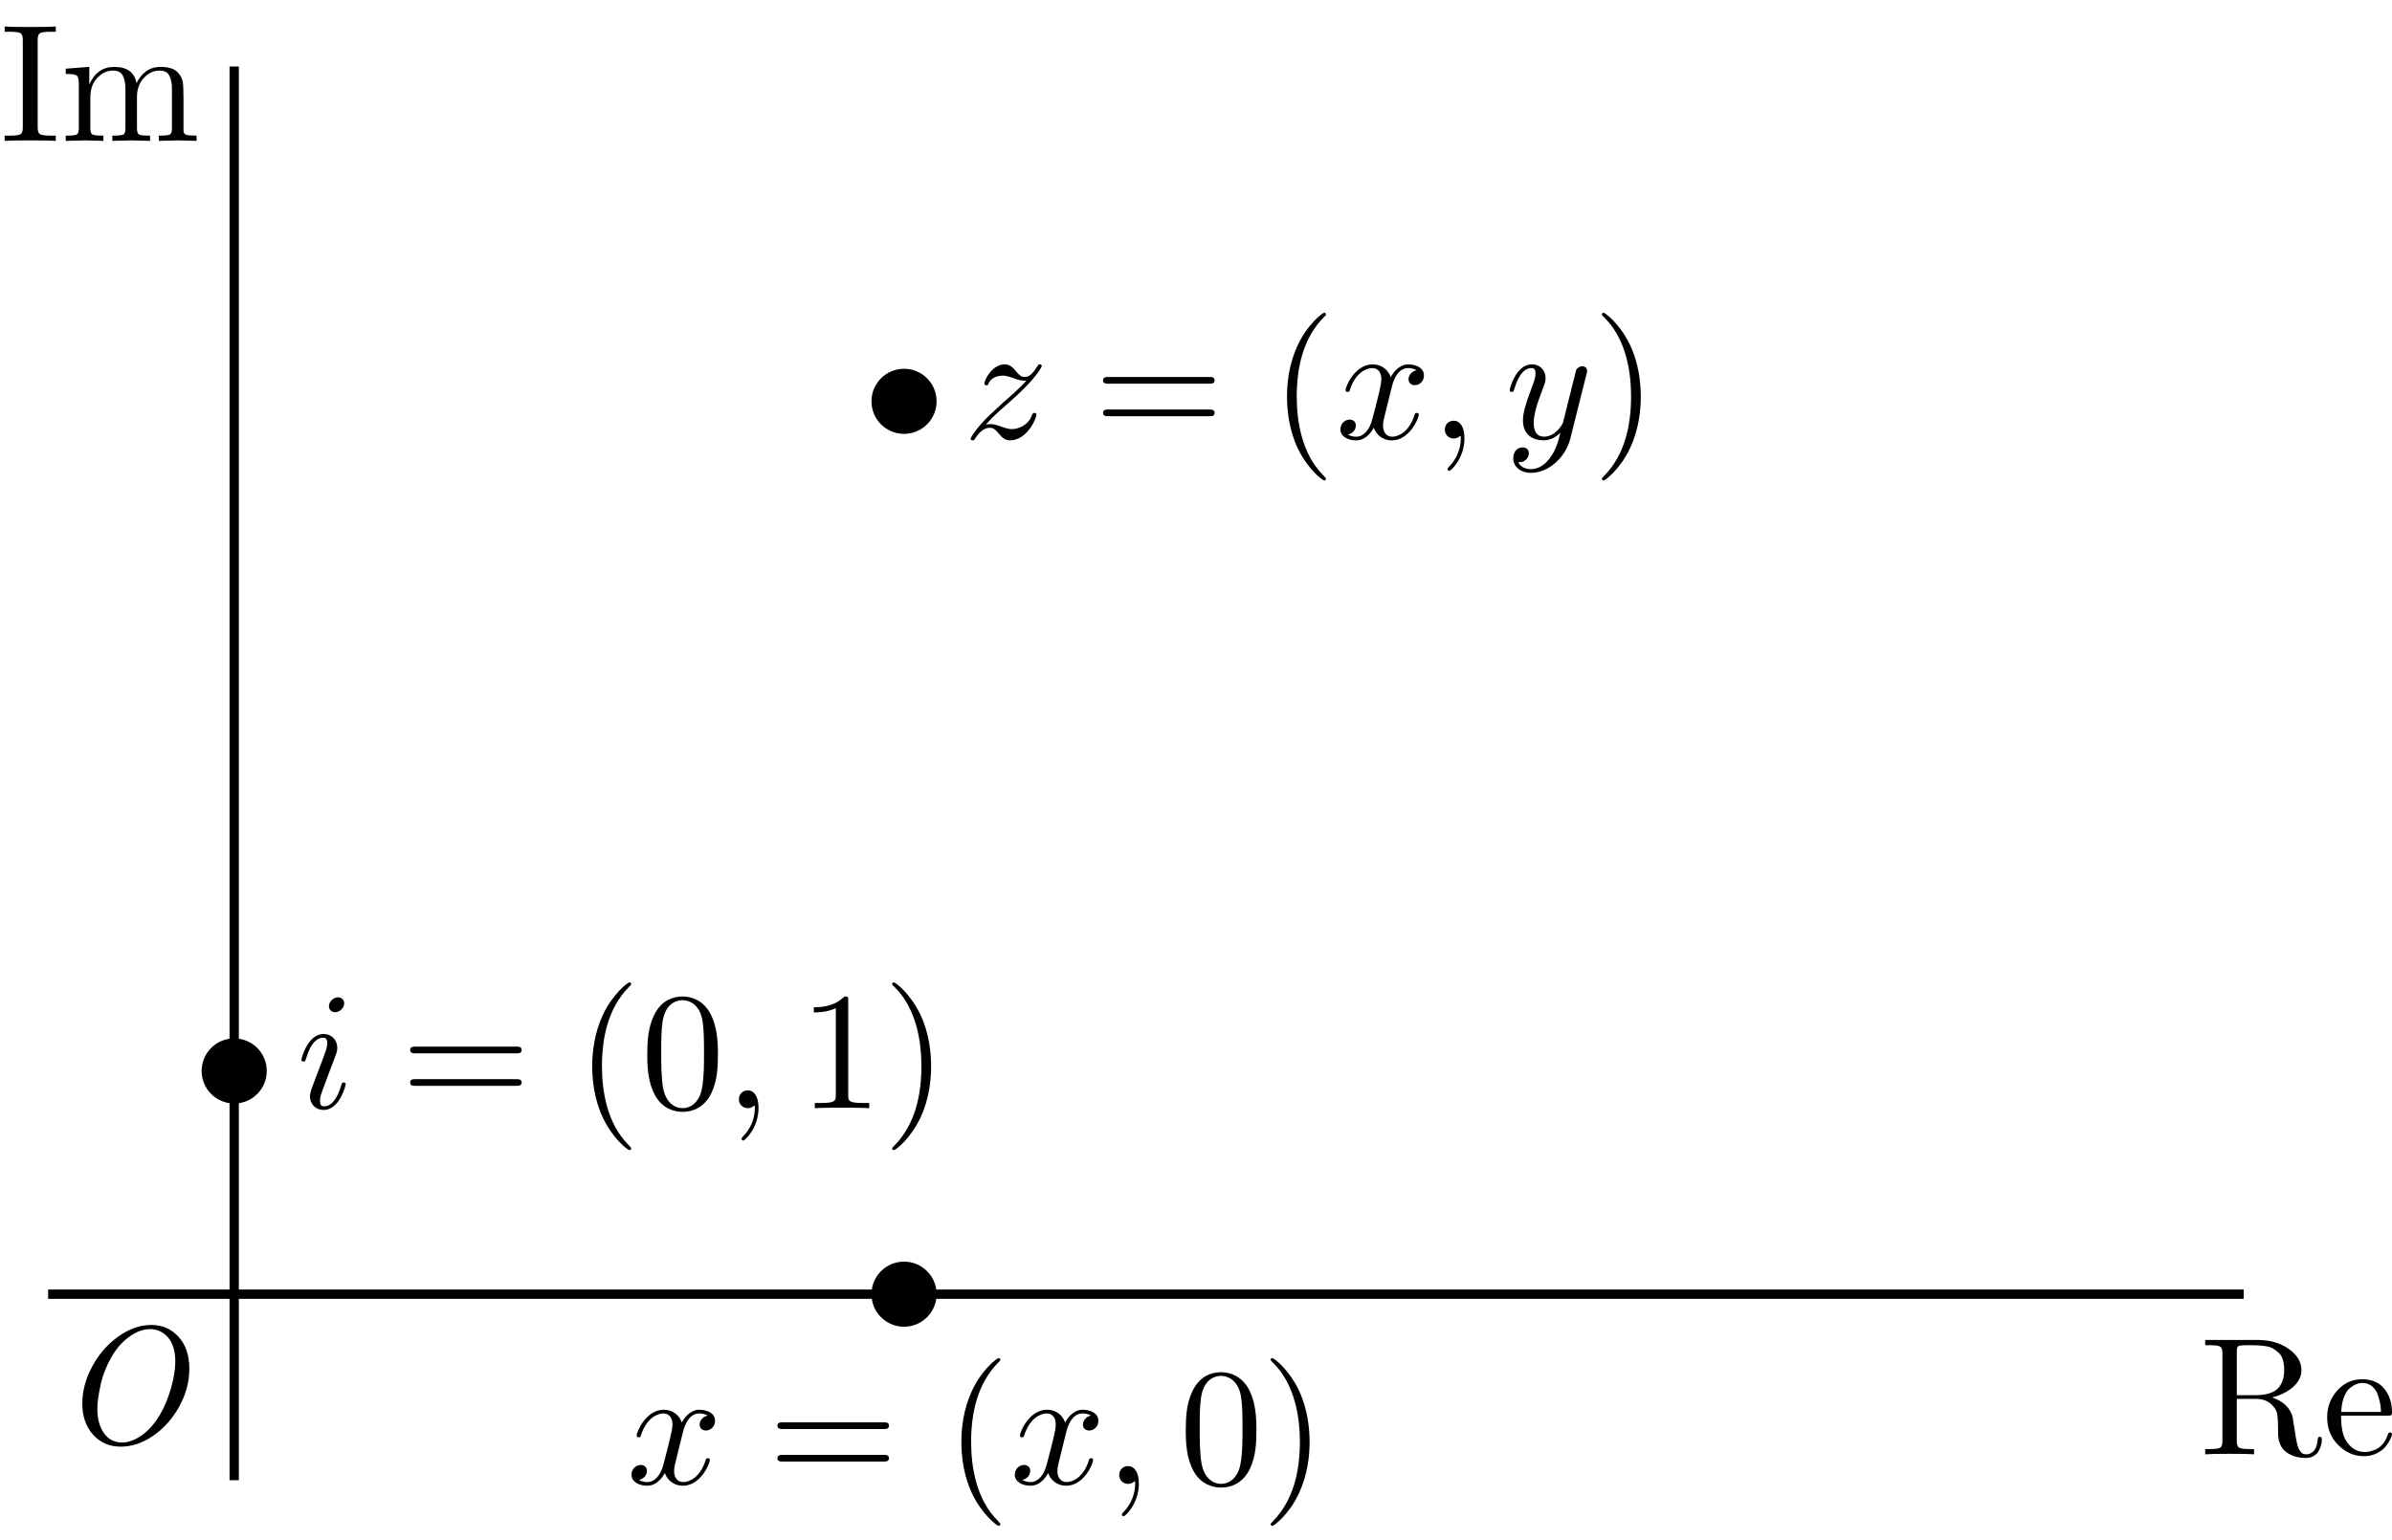 <?xml version="1.0" encoding="utf-8"?>
<!-- Generator: Adobe Illustrator 25.2.0, SVG Export Plug-In . SVG Version: 6.00 Build 0)  -->
<svg version="1.1" id="Layer_1" xmlns="http://www.w3.org/2000/svg" xmlns:xlink="http://www.w3.org/1999/xlink" x="0px" y="0px"
	 viewBox="0 0 128.557 82.773" style="enable-background:new 0 0 128.557 82.773;" xml:space="preserve">
<style type="text/css">
	.st0{fill:none;stroke:#000000;stroke-width:0.5;}
	.st1{clip-path:url(#SVGID_2_);fill:none;stroke:#000000;stroke-width:0.5;}
	.st2{opacity:0;fill:none;stroke:#000000;stroke-width:1.000000e-06;stroke-miterlimit:10;}
	.st3{opacity:0;clip-path:url(#SVGID_4_);fill:none;stroke:#000000;stroke-width:9.999999e-07;stroke-miterlimit:10;}
	.st4{clip-path:url(#SVGID_4_);}
	.st5{opacity:0;clip-path:url(#SVGID_6_);fill:none;stroke:#000000;stroke-width:9.999999e-07;stroke-miterlimit:10;}
	.st6{clip-path:url(#SVGID_6_);}
	.st7{opacity:0;clip-path:url(#SVGID_8_);fill:none;stroke:#000000;stroke-width:9.999999e-07;stroke-miterlimit:10;}
	.st8{clip-path:url(#SVGID_8_);}
</style>
<g>
	<g>
		<path d="M118.516,78.184v-0.281h0.215c0.325,0,0.525-0.027,0.601-0.081
			c0.074-0.055,0.111-0.169,0.111-0.345v-4.738c0-0.173-0.038-0.286-0.114-0.34
			c-0.076-0.055-0.275-0.082-0.598-0.082h-0.215v-0.281h2.825c0.653,0,1.208,0.161,1.664,0.481
			c0.455,0.321,0.683,0.701,0.683,1.141c0,0.337-0.147,0.638-0.443,0.901s-0.673,0.452-1.13,0.566
			c0.595,0.205,0.961,0.553,1.099,1.041l0.114,0.721c0.023,0.174,0.043,0.304,0.06,0.392
			c0.016,0.088,0.037,0.192,0.063,0.312c0.026,0.121,0.054,0.209,0.082,0.267
			c0.027,0.057,0.062,0.115,0.103,0.176c0.041,0.06,0.089,0.101,0.144,0.12
			c0.054,0.021,0.117,0.031,0.19,0.031c0.138,0,0.266-0.062,0.383-0.185s0.188-0.328,0.211-0.615
			c0.012-0.097,0.048-0.146,0.109-0.146c0.076,0,0.114,0.049,0.114,0.146
			c0,0.085-0.012,0.177-0.035,0.274c-0.023,0.099-0.063,0.205-0.12,0.318
			c-0.058,0.115-0.147,0.211-0.271,0.288c-0.123,0.078-0.266,0.116-0.427,0.116
			c-0.469,0-0.847-0.126-1.134-0.377c-0.12-0.108-0.207-0.233-0.261-0.374
			c-0.055-0.141-0.086-0.267-0.095-0.378s-0.014-0.29-0.014-0.536c0-0.349-0.019-0.599-0.055-0.751
			c-0.037-0.152-0.133-0.304-0.288-0.453c-0.211-0.205-0.49-0.308-0.839-0.308h-1.033v2.272
			c0,0.173,0.038,0.287,0.112,0.343c0.075,0.056,0.274,0.083,0.6,0.083h0.216v0.281
			c-0.217-0.018-0.655-0.026-1.314-0.026S118.732,78.166,118.516,78.184z M120.216,75.006h0.998
			c0.319,0,0.587-0.038,0.802-0.116c0.216-0.077,0.374-0.187,0.477-0.327s0.173-0.282,0.211-0.424
			c0.038-0.143,0.058-0.303,0.058-0.481c0-0.211-0.023-0.396-0.07-0.554s-0.122-0.284-0.225-0.378
			s-0.205-0.171-0.308-0.23c-0.103-0.061-0.232-0.102-0.391-0.126
			c-0.158-0.022-0.292-0.037-0.4-0.043s-0.249-0.01-0.422-0.01c-0.293,0-0.47,0.007-0.531,0.018
			c-0.067,0.007-0.114,0.025-0.141,0.058s-0.043,0.066-0.049,0.104
			c-0.006,0.036-0.009,0.098-0.009,0.183V75.006z"/>
		<path d="M125.072,76.202c0-0.565,0.182-1.049,0.545-1.45s0.806-0.603,1.327-0.603
			c0.527,0,0.928,0.171,1.201,0.512c0.274,0.341,0.411,0.757,0.411,1.246
			c0,0.095-0.012,0.151-0.035,0.17s-0.086,0.028-0.188,0.028h-2.514
			c0,0.613,0.091,1.063,0.272,1.352c0.252,0.402,0.59,0.604,1.015,0.604
			c0.06,0,0.124-0.006,0.195-0.018c0.07-0.012,0.178-0.043,0.323-0.095
			c0.145-0.052,0.28-0.146,0.406-0.284c0.127-0.138,0.228-0.315,0.302-0.533
			c0.017-0.085,0.054-0.126,0.109-0.123c0.076,0,0.114,0.035,0.114,0.105
			c0,0.053-0.028,0.139-0.086,0.257c-0.057,0.118-0.14,0.248-0.248,0.389
			c-0.108,0.14-0.268,0.263-0.477,0.368c-0.21,0.105-0.44,0.158-0.692,0.158
			c-0.527,0-0.989-0.2-1.387-0.601C125.271,77.285,125.072,76.791,125.072,76.202z M125.828,75.907
			h2.136c0-0.126-0.012-0.259-0.033-0.398c-0.022-0.141-0.064-0.308-0.128-0.502
			c-0.062-0.194-0.167-0.353-0.313-0.476s-0.328-0.184-0.545-0.184c-0.097,0-0.197,0.02-0.302,0.061
			c-0.104,0.041-0.219,0.111-0.345,0.211c-0.126,0.099-0.232,0.261-0.32,0.486
			C125.89,75.33,125.84,75.598,125.828,75.907z"/>
	</g>
	<g>
		<path d="M4.424,75.458c0-0.678,0.179-1.346,0.536-2.004c0.357-0.659,0.825-1.194,1.404-1.606
			s1.168-0.618,1.769-0.618c0.586,0,1.074,0.212,1.461,0.636c0.388,0.424,0.582,0.997,0.582,1.719
			c0,0.702-0.181,1.38-0.543,2.033c-0.363,0.652-0.828,1.175-1.396,1.567s-1.149,0.588-1.743,0.588
			c-0.612,0-1.11-0.215-1.494-0.646C4.616,76.695,4.424,76.14,4.424,75.458z M5.232,75.735
			c0,0.54,0.119,0.978,0.356,1.312c0.237,0.335,0.56,0.502,0.967,0.502
			c0.349,0,0.709-0.134,1.081-0.4s0.699-0.645,0.98-1.131c0.234-0.402,0.427-0.871,0.578-1.406
			s0.227-1.004,0.227-1.406c0-0.572-0.13-1.007-0.391-1.305S8.449,71.454,8.071,71.454
			c-0.384,0-0.766,0.141-1.145,0.424s-0.692,0.644-0.938,1.081c-0.275,0.481-0.47,0.984-0.584,1.509
			C5.29,74.993,5.232,75.416,5.232,75.735z"/>
	</g>
	<g>
		<path d="M0.25,7.573V7.292h0.237c0.337,0,0.544-0.027,0.622-0.081
			c0.078-0.055,0.117-0.169,0.117-0.345V2.128c0-0.173-0.04-0.286-0.119-0.34
			C1.028,1.733,0.822,1.706,0.488,1.706h-0.237V1.425c0.211,0.018,0.671,0.027,1.38,0.027
			c0.703,0,1.159-0.01,1.367-0.027v0.281H2.764c-0.337,0-0.544,0.027-0.622,0.082
			c-0.078,0.054-0.117,0.167-0.117,0.34v4.738c0,0.173,0.039,0.287,0.117,0.343
			c0.077,0.056,0.285,0.083,0.622,0.083h0.233v0.281C2.786,7.556,2.328,7.547,1.622,7.547
			C0.918,7.547,0.461,7.556,0.25,7.573z"/>
		<path d="M3.533,7.573V7.292c0.321,0,0.519-0.02,0.593-0.06c0.073-0.039,0.11-0.155,0.11-0.349
			V4.475c0-0.223-0.039-0.361-0.117-0.417S3.846,3.974,3.533,3.974V3.692l1.266-0.096L4.799,4.54
			C5.081,3.911,5.525,3.597,6.133,3.597c0.704,0,1.104,0.292,1.201,0.878
			c0.103-0.229,0.262-0.432,0.477-0.61c0.216-0.179,0.492-0.268,0.829-0.268
			c0.451,0,0.766,0.11,0.945,0.333C9.716,4.079,9.795,4.237,9.822,4.404s0.04,0.467,0.04,0.899
			v1.716C9.867,7.146,9.918,7.223,10.015,7.25c0.097,0.028,0.28,0.042,0.549,0.042v0.281
			C9.952,7.556,9.617,7.547,9.558,7.547c-0.047,0-0.387,0.009-1.02,0.026V7.292
			c0.319,0,0.517-0.02,0.591-0.06c0.075-0.039,0.112-0.155,0.112-0.349V4.79
			c0-0.304-0.047-0.546-0.141-0.727C9.007,3.884,8.832,3.794,8.574,3.794
			c-0.311,0-0.59,0.13-0.839,0.391S7.361,4.795,7.361,5.233v1.65c0,0.193,0.037,0.31,0.112,0.349
			c0.074,0.04,0.271,0.06,0.591,0.06v0.281c-0.612-0.018-0.949-0.026-1.011-0.026
			c-0.047,0-0.385,0.009-1.015,0.026V7.292c0.319,0,0.516-0.02,0.591-0.06
			c0.074-0.039,0.112-0.155,0.112-0.349V4.79c0-0.304-0.047-0.546-0.141-0.727
			C6.506,3.884,6.33,3.794,6.072,3.794c-0.312,0-0.592,0.13-0.841,0.391S4.856,4.795,4.856,5.233
			v1.65c0,0.193,0.038,0.31,0.113,0.349c0.075,0.04,0.272,0.06,0.59,0.06v0.281
			C4.945,7.556,4.609,7.547,4.55,7.547C4.503,7.547,4.165,7.556,3.533,7.573z"/>
	</g>
	<polyline class="st0" points="120.587,69.575 12.587,69.575 12.587,3.575 	"/>
	<path d="M14.337,57.575c0,0.967-0.784,1.75-1.75,1.75c-0.966,0-1.75-0.783-1.75-1.75c0-0.967,0.784-1.75,1.75-1.75
		C13.553,55.825,14.337,56.608,14.337,57.575"/>
	<path d="M50.337,69.575c0,0.967-0.784,1.75-1.75,1.75c-0.966,0-1.75-0.783-1.75-1.75c0-0.967,0.784-1.75,1.75-1.75
		C49.553,67.825,50.337,68.608,50.337,69.575"/>
	<path d="M50.337,21.575c0,0.967-0.784,1.75-1.75,1.75c-0.966,0-1.75-0.783-1.75-1.75c0-0.967,0.784-1.75,1.75-1.75
		C49.553,19.825,50.337,20.608,50.337,21.575"/>
	<g>
		<defs>
			<rect id="SVGID_1_" x="2.587" y="0.105" width="118.027" height="81.432"/>
		</defs>
		<clipPath id="SVGID_2_">
			<use xlink:href="#SVGID_1_"  style="overflow:visible;"/>
		</clipPath>
		<polyline class="st1" points="2.587,69.575 12.587,69.575 12.587,79.575 		"/>
	</g>
	<polygon class="st2" points="81.762,52.758 81.762,52.758 81.762,52.758 81.762,52.758 81.762,52.758 
		81.762,52.758 81.762,52.758 81.762,52.758 81.762,52.758 81.762,52.758 81.762,52.758 81.762,52.758 
		81.762,52.758 81.762,52.758 81.762,52.758 81.762,52.758 81.762,52.758 81.762,52.758 81.762,52.758 
		81.762,52.758 81.762,52.758 81.762,52.758 81.762,52.758 81.762,52.758 81.762,52.758 81.762,52.758 
		81.762,52.758 81.762,52.758 81.762,52.758 81.762,52.758 81.762,52.758 81.762,52.758 81.762,52.758 
		81.762,52.758 81.762,52.758 81.762,52.758 81.762,52.758 81.762,52.758 81.762,52.758 81.762,52.758 
		81.762,52.758 81.762,52.758 81.762,52.758 81.762,52.758 81.762,52.758 81.762,52.758 81.762,52.758 
		81.762,52.758 81.762,52.758 81.762,52.758 81.762,52.758 81.762,52.758 81.762,52.758 81.762,52.758 
		81.762,52.758 81.762,52.758 81.762,52.758 81.762,52.758 81.762,52.758 81.762,52.758 81.762,52.758 
		81.762,52.758 81.762,52.758 81.762,52.758 81.762,52.758 81.762,52.758 81.762,52.758 81.762,52.758 
		81.762,52.758 81.762,52.758 81.762,52.758 81.762,52.758 81.762,52.758 81.762,52.758 81.762,52.758 
		81.762,52.758 81.762,52.758 81.762,52.758 81.762,52.758 81.762,52.758 81.762,52.758 81.762,52.758 
		81.762,52.758 81.762,52.758 81.762,52.758 81.762,52.758 81.762,52.758 81.762,52.758 81.762,52.758 	
		"/>
	<g>
		<defs>
			<rect id="SVGID_3_" x="52.078" y="16.575" width="37" height="10"/>
		</defs>
		<clipPath id="SVGID_4_">
			<use xlink:href="#SVGID_3_"  style="overflow:visible;"/>
		</clipPath>
		<path class="st3" d="M70.078,21.575L70.078,21.575z"/>
		<path class="st4" d="M52.978,22.827c0.486-0.523,0.747-0.748,1.072-1.028
			c0-0.009,0.559-0.486,0.884-0.811c0.856-0.839,1.055-1.272,1.055-1.308
			c0-0.091-0.081-0.091-0.1-0.091c-0.062,0-0.089,0.019-0.134,0.1c-0.27,0.433-0.459,0.577-0.677,0.577
			c-0.216,0-0.325-0.134-0.459-0.289c-0.172-0.206-0.325-0.388-0.622-0.388
			c-0.677,0-1.092,0.839-1.092,1.028c0,0.045,0.028,0.1,0.109,0.1s0.098-0.045,0.117-0.1
			c0.17-0.414,0.694-0.423,0.766-0.423c0.189,0,0.361,0.062,0.569,0.136
			c0.361,0.134,0.459,0.134,0.694,0.134c-0.325,0.388-1.081,1.038-1.253,1.181l-0.811,0.758
			c-0.614,0.603-0.93,1.117-0.93,1.181c0,0.089,0.091,0.089,0.108,0.089
			c0.073,0,0.091-0.017,0.145-0.117c0.206-0.316,0.478-0.558,0.766-0.558
			c0.208,0,0.298,0.081,0.523,0.342c0.153,0.189,0.316,0.333,0.577,0.333
			c0.894,0,1.416-1.144,1.416-1.387c0-0.045-0.036-0.091-0.108-0.091
			c-0.081,0-0.098,0.055-0.127,0.117c-0.208,0.586-0.784,0.758-1.081,0.758
			c-0.181,0-0.344-0.055-0.533-0.117c-0.306-0.117-0.441-0.153-0.631-0.153
			C53.203,22.8,53.057,22.8,52.978,22.827"/>
		<path class="st4" d="M64.981,22.375c0.127,0,0.298,0,0.298-0.18s-0.172-0.18-0.308-0.18h-5.383
			c-0.134,0-0.306,0-0.306,0.18s0.172,0.18,0.298,0.18H64.981 M64.971,20.627
			c0.136,0,0.308,0,0.308-0.18c0-0.181-0.172-0.181-0.298-0.181h-5.4c-0.127,0-0.298,0-0.298,0.181
			c0,0.18,0.172,0.18,0.306,0.18H64.971z"/>
		<path class="st4" d="M71.262,25.739c0-0.027,0-0.045-0.153-0.198c-1.127-1.136-1.416-2.841-1.416-4.22
			c0-1.569,0.342-3.138,1.452-4.264c0.117-0.108,0.117-0.127,0.117-0.153c0-0.064-0.036-0.091-0.091-0.091
			c-0.089,0-0.902,0.613-1.433,1.758c-0.459,0.992-0.569,1.994-0.569,2.75c0,0.703,0.1,1.795,0.595,2.814
			c0.541,1.109,1.317,1.695,1.406,1.695C71.226,25.83,71.262,25.802,71.262,25.739"/>
		<path class="st4" d="M74.789,20.852c0.055-0.234,0.263-1.064,0.894-1.064c0.045,0,0.261,0,0.45,0.117
			c-0.252,0.045-0.433,0.27-0.433,0.487c0,0.144,0.1,0.316,0.344,0.316c0.199,0,0.486-0.163,0.486-0.523
			c0-0.469-0.531-0.595-0.839-0.595c-0.522,0-0.838,0.478-0.945,0.686
			c-0.227-0.595-0.712-0.686-0.975-0.686c-0.938,0-1.452,1.164-1.452,1.389
			c0,0.091,0.091,0.091,0.108,0.091c0.073,0,0.1-0.019,0.119-0.1c0.306-0.955,0.902-1.181,1.208-1.181
			c0.17,0,0.486,0.081,0.486,0.605c0,0.28-0.153,0.883-0.486,2.145
			c-0.145,0.559-0.461,0.939-0.856,0.939c-0.055,0-0.263,0-0.452-0.117c0.225-0.045,0.423-0.236,0.423-0.487
			c0-0.244-0.198-0.316-0.333-0.316c-0.27,0-0.497,0.234-0.497,0.523c0,0.414,0.452,0.594,0.849,0.594
			c0.595,0,0.919-0.63,0.947-0.684c0.108,0.333,0.433,0.684,0.973,0.684c0.928,0,1.442-1.163,1.442-1.387
			c0-0.091-0.081-0.091-0.108-0.091c-0.081,0-0.099,0.036-0.117,0.1c-0.297,0.964-0.911,1.181-1.198,1.181
			c-0.353,0-0.497-0.289-0.497-0.595c0-0.198,0.055-0.397,0.153-0.794L74.789,20.852"/>
		<path class="st4" d="M78.707,23.566c0-0.595-0.225-0.947-0.577-0.947c-0.297,0-0.478,0.227-0.478,0.478
			c0,0.244,0.181,0.478,0.478,0.478c0.108,0,0.225-0.036,0.316-0.117c0.026-0.019,0.036-0.027,0.045-0.027
			c0.009,0,0.019,0.008,0.019,0.134c0,0.667-0.316,1.209-0.614,1.506c-0.099,0.098-0.099,0.117-0.099,0.144
			c0,0.064,0.044,0.1,0.089,0.1C77.987,25.316,78.707,24.621,78.707,23.566"/>
		<path class="st4" d="M85.26,20.139c0.036-0.125,0.036-0.144,0.036-0.206c0-0.163-0.127-0.244-0.263-0.244
			c-0.089,0-0.234,0.053-0.316,0.189c-0.017,0.045-0.089,0.325-0.125,0.487
			c-0.064,0.234-0.127,0.477-0.181,0.72l-0.406,1.623c-0.036,0.136-0.423,0.767-1.019,0.767
			c-0.459,0-0.558-0.397-0.558-0.731c0-0.414,0.153-0.973,0.459-1.767
			c0.144-0.37,0.18-0.469,0.18-0.648c0-0.406-0.287-0.741-0.739-0.741c-0.856,0-1.191,1.308-1.191,1.389
			c0,0.091,0.091,0.091,0.109,0.091c0.089,0,0.099-0.019,0.144-0.163c0.244-0.848,0.605-1.119,0.911-1.119
			c0.072,0,0.225,0,0.225,0.289c0,0.225-0.091,0.459-0.153,0.631c-0.361,0.956-0.523,1.47-0.523,1.894
			c0,0.802,0.569,1.072,1.1,1.072c0.352,0,0.659-0.153,0.911-0.405c-0.117,0.469-0.225,0.911-0.586,1.387
			c-0.234,0.308-0.577,0.569-0.992,0.569c-0.127,0-0.531-0.027-0.684-0.378c0.144,0,0.261,0,0.388-0.109
			c0.091-0.081,0.18-0.198,0.18-0.369c0-0.28-0.244-0.316-0.333-0.316c-0.208,0-0.505,0.144-0.505,0.586
			c0,0.45,0.395,0.784,0.955,0.784c0.93,0,1.858-0.82,2.111-1.839L85.26,20.139"/>
		<path class="st4" d="M88.184,21.321c0-0.703-0.1-1.794-0.595-2.812c-0.541-1.109-1.317-1.695-1.406-1.695
			c-0.055,0-0.091,0.036-0.091,0.091c0,0.027,0,0.045,0.172,0.206c0.883,0.894,1.397,2.327,1.397,4.211
			c0,1.542-0.333,3.13-1.452,4.266c-0.117,0.108-0.117,0.127-0.117,0.153
			c0,0.055,0.036,0.091,0.091,0.091c0.089,0,0.902-0.614,1.433-1.759
			C88.075,23.08,88.184,22.078,88.184,21.321"/>
	</g>
	<polygon class="st2" points="81.514,52.758 81.514,52.758 81.514,52.758 81.514,52.758 81.514,52.758 
		81.514,52.758 81.514,52.758 81.514,52.758 81.514,52.758 81.514,52.758 81.514,52.758 81.514,52.758 
		81.514,52.758 81.514,52.758 81.514,52.758 81.514,52.758 81.514,52.758 81.514,52.758 81.514,52.758 
		81.514,52.758 81.514,52.758 81.514,52.758 81.514,52.758 81.514,52.758 81.514,52.758 81.514,52.758 
		81.514,52.758 81.514,52.758 81.514,52.758 81.514,52.758 81.514,52.758 81.514,52.758 81.514,52.758 
		81.514,52.758 81.514,52.758 81.514,52.758 81.514,52.758 81.514,52.758 81.514,52.758 81.514,52.758 
		81.514,52.758 81.514,52.758 81.514,52.758 81.514,52.758 81.514,52.758 81.514,52.758 81.514,52.758 
		81.514,52.758 81.514,52.758 81.514,52.758 81.514,52.758 81.514,52.758 81.514,52.758 81.514,52.758 
		81.514,52.758 81.514,52.758 81.514,52.758 81.514,52.758 81.514,52.758 81.514,52.758 81.514,52.758 
		81.514,52.758 81.514,52.758 81.514,52.758 81.514,52.758 81.514,52.758 81.514,52.758 81.514,52.758 
		81.514,52.758 81.514,52.758 81.514,52.758 81.514,52.758 81.514,52.758 81.514,52.758 81.514,52.758 
		81.514,52.758 81.514,52.758 81.514,52.758 81.514,52.758 81.514,52.758 81.514,52.758 81.514,52.758 
		81.514,52.758 81.514,52.758 81.514,52.758 81.514,52.758 81.514,52.758 81.514,52.758 	"/>
	<g>
		<defs>
			<rect id="SVGID_5_" x="15.337" y="52.575" width="35" height="10"/>
		</defs>
		<clipPath id="SVGID_6_">
			<use xlink:href="#SVGID_5_"  style="overflow:visible;"/>
		</clipPath>
		<path class="st5" d="M32.837,57.575L32.837,57.575z"/>
		<path class="st6" d="M17.812,57.33c0.109-0.261,0.109-0.28,0.198-0.523
			c0.072-0.18,0.117-0.306,0.117-0.477c0-0.406-0.287-0.741-0.739-0.741
			c-0.847,0-1.191,1.308-1.191,1.389c0,0.091,0.091,0.091,0.109,0.091
			c0.089,0,0.098-0.019,0.144-0.163c0.244-0.848,0.605-1.119,0.911-1.119c0.072,0,0.225,0,0.225,0.289
			c0,0.189-0.062,0.378-0.098,0.469c-0.073,0.234-0.478,1.28-0.623,1.669
			c-0.089,0.234-0.206,0.531-0.206,0.72c0,0.425,0.306,0.739,0.739,0.739
			c0.847,0,1.181-1.306,1.181-1.387c0-0.091-0.081-0.091-0.108-0.091c-0.091,0-0.091,0.027-0.136,0.163
			c-0.163,0.569-0.459,1.119-0.92,1.119c-0.153,0-0.216-0.091-0.216-0.298
			c0-0.225,0.055-0.352,0.261-0.902L17.812,57.33 M18.498,53.939c0-0.18-0.127-0.323-0.334-0.323
			c-0.242,0-0.486,0.234-0.486,0.477c0,0.172,0.127,0.325,0.342,0.325
			C18.227,54.418,18.498,54.21,18.498,53.939z"/>
		<path class="st6" d="M27.74,58.375c0.127,0,0.298,0,0.298-0.18c0-0.18-0.172-0.18-0.308-0.18h-5.383
			c-0.134,0-0.306,0-0.306,0.18c0,0.18,0.172,0.18,0.298,0.18H27.74 M27.731,56.627
			c0.136,0,0.308,0,0.308-0.18c0-0.181-0.172-0.181-0.298-0.181h-5.4c-0.127,0-0.298,0-0.298,0.181
			c0,0.18,0.172,0.18,0.306,0.18H27.731z"/>
		<path class="st6" d="M33.921,61.739c0-0.027,0-0.045-0.153-0.198c-1.127-1.136-1.416-2.841-1.416-4.22
			c0-1.569,0.342-3.138,1.452-4.264c0.117-0.108,0.117-0.127,0.117-0.153c0-0.064-0.036-0.091-0.091-0.091
			c-0.089,0-0.902,0.613-1.433,1.758c-0.459,0.992-0.569,1.994-0.569,2.75c0,0.703,0.1,1.795,0.595,2.814
			c0.541,1.109,1.317,1.695,1.406,1.695C33.885,61.83,33.921,61.802,33.921,61.739"/>
		<path class="st6" d="M36.682,59.575c-0.351,0-0.884-0.225-1.045-1.091c-0.1-0.542-0.1-1.37-0.1-1.903
			c0-0.577,0-1.172,0.072-1.659c0.172-1.072,0.848-1.153,1.073-1.153c0.297,0,0.892,0.163,1.064,1.055
			c0.091,0.505,0.091,1.191,0.091,1.758c0,0.677,0,1.289-0.1,1.867
			C37.602,59.305,37.088,59.575,36.682,59.575 M38.585,56.689c0-0.72-0.045-1.442-0.361-2.109
			c-0.416-0.866-1.155-1.009-1.533-1.009c-0.542,0-1.2,0.234-1.569,1.072
			c-0.289,0.623-0.334,1.327-0.334,2.047c0,0.677,0.036,1.489,0.406,2.173
			c0.388,0.731,1.045,0.911,1.488,0.911c0.487,0,1.172-0.189,1.569-1.045
			C38.54,58.105,38.585,57.402,38.585,56.689z"/>
		<path class="st6" d="M40.767,59.566c0-0.595-0.225-0.947-0.577-0.947c-0.297,0-0.478,0.227-0.478,0.478
			c0,0.244,0.181,0.478,0.478,0.478c0.108,0,0.225-0.036,0.316-0.117c0.026-0.019,0.036-0.027,0.045-0.027
			c0.009,0,0.019,0.008,0.019,0.134c0,0.667-0.316,1.209-0.614,1.506c-0.099,0.098-0.099,0.117-0.099,0.144
			c0,0.064,0.044,0.1,0.089,0.1C40.046,61.316,40.767,60.621,40.767,59.566"/>
		<path class="st6" d="M45.588,53.805c0-0.217,0-0.234-0.208-0.234c-0.559,0.577-1.353,0.577-1.641,0.577
			v0.28c0.18,0,0.711,0,1.181-0.234v4.67c0,0.325-0.028,0.433-0.839,0.433h-0.289v0.28
			c0.316-0.027,1.1-0.027,1.461-0.027c0.361,0,1.145,0,1.461,0.027v-0.28h-0.289
			c-0.811,0-0.838-0.098-0.838-0.433V53.805"/>
		<path class="st6" d="M50.043,57.321c0-0.703-0.1-1.794-0.595-2.812c-0.541-1.109-1.317-1.695-1.406-1.695
			c-0.055,0-0.091,0.036-0.091,0.091c0,0.027,0,0.045,0.172,0.206c0.883,0.894,1.397,2.327,1.397,4.211
			c0,1.542-0.333,3.13-1.452,4.266c-0.117,0.108-0.117,0.127-0.117,0.153
			c0,0.055,0.036,0.091,0.091,0.091c0.089,0,0.902-0.614,1.433-1.759
			C49.934,59.08,50.043,58.078,50.043,57.321"/>
	</g>
	<polygon class="st2" points="81.514,52.758 81.514,52.758 81.514,52.758 81.514,52.758 81.514,52.758 
		81.514,52.758 81.514,52.758 81.514,52.758 81.514,52.758 81.514,52.758 81.514,52.758 81.514,52.758 
		81.514,52.758 81.514,52.758 81.514,52.758 81.514,52.758 81.514,52.758 81.514,52.758 81.514,52.758 
		81.514,52.758 81.514,52.758 81.514,52.758 81.514,52.758 81.514,52.758 81.514,52.758 81.514,52.758 
		81.514,52.758 81.514,52.758 81.514,52.758 81.514,52.758 81.514,52.758 81.514,52.758 81.514,52.758 
		81.514,52.758 81.514,52.758 81.514,52.758 81.514,52.758 81.514,52.758 81.514,52.758 81.514,52.758 
		81.514,52.758 81.514,52.758 81.514,52.758 81.514,52.758 81.514,52.758 81.514,52.758 81.514,52.758 
		81.514,52.758 81.514,52.758 81.514,52.758 81.514,52.758 81.514,52.758 81.514,52.758 81.514,52.758 
		81.514,52.758 81.514,52.758 81.514,52.758 81.514,52.758 81.514,52.758 81.514,52.758 81.514,52.758 
		81.514,52.758 81.514,52.758 81.514,52.758 81.514,52.758 81.514,52.758 81.514,52.758 81.514,52.758 
		81.514,52.758 81.514,52.758 81.514,52.758 81.514,52.758 81.514,52.758 81.514,52.758 81.514,52.758 
		81.514,52.758 81.514,52.758 81.514,52.758 81.514,52.758 81.514,52.758 81.514,52.758 81.514,52.758 
		81.514,52.758 81.514,52.758 81.514,52.758 81.514,52.758 81.514,52.758 81.514,52.758 81.514,52.758 	
		"/>
	<g>
		<defs>
			<rect id="SVGID_7_" x="33.078" y="72.773" width="38" height="10"/>
		</defs>
		<clipPath id="SVGID_8_">
			<use xlink:href="#SVGID_7_"  style="overflow:visible;"/>
		</clipPath>
		<path class="st7" d="M52.078,77.773L52.078,77.773z"/>
		<path class="st8" d="M36.689,77.05c0.055-0.234,0.263-1.064,0.894-1.064c0.045,0,0.261,0,0.45,0.117
			c-0.252,0.045-0.433,0.27-0.433,0.487c0,0.144,0.1,0.316,0.344,0.316
			c0.198,0,0.486-0.163,0.486-0.523c0-0.469-0.531-0.595-0.839-0.595
			c-0.522,0-0.838,0.478-0.945,0.686c-0.227-0.595-0.713-0.686-0.975-0.686
			c-0.938,0-1.452,1.164-1.452,1.389c0,0.091,0.091,0.091,0.108,0.091c0.073,0,0.1-0.019,0.119-0.1
			c0.306-0.955,0.902-1.181,1.208-1.181c0.17,0,0.486,0.081,0.486,0.605
			c0,0.28-0.153,0.883-0.486,2.145c-0.145,0.559-0.461,0.939-0.856,0.939
			c-0.055,0-0.263,0-0.452-0.117c0.225-0.045,0.423-0.236,0.423-0.487c0-0.244-0.198-0.316-0.333-0.316
			c-0.27,0-0.497,0.234-0.497,0.523c0,0.414,0.452,0.594,0.848,0.594
			c0.595,0,0.919-0.63,0.947-0.684c0.108,0.333,0.433,0.684,0.973,0.684
			c0.928,0,1.442-1.163,1.442-1.387c0-0.091-0.081-0.091-0.108-0.091c-0.081,0-0.098,0.036-0.117,0.1
			c-0.297,0.964-0.911,1.181-1.198,1.181c-0.353,0-0.497-0.289-0.497-0.595
			c0-0.198,0.055-0.397,0.153-0.794L36.689,77.05"/>
		<path class="st8" d="M47.481,78.573c0.127,0,0.298,0,0.298-0.18c0-0.18-0.172-0.18-0.308-0.18h-5.383
			c-0.134,0-0.306,0-0.306,0.18c0,0.18,0.172,0.18,0.298,0.18H47.481 M47.471,76.825
			c0.136,0,0.308,0,0.308-0.18c0-0.181-0.172-0.181-0.298-0.181h-5.4c-0.127,0-0.298,0-0.298,0.181
			c0,0.18,0.172,0.18,0.306,0.18H47.471z"/>
		<path class="st8" d="M53.762,81.938c0-0.027,0-0.045-0.153-0.198c-1.127-1.136-1.416-2.841-1.416-4.22
			c0-1.569,0.342-3.138,1.452-4.264c0.117-0.108,0.117-0.127,0.117-0.153c0-0.064-0.036-0.091-0.091-0.091
			c-0.089,0-0.902,0.613-1.433,1.758c-0.459,0.992-0.569,1.994-0.569,2.75c0,0.703,0.1,1.795,0.595,2.814
			c0.541,1.109,1.317,1.695,1.406,1.695C53.726,82.028,53.762,82,53.762,81.938"/>
		<path class="st8" d="M57.289,77.05c0.055-0.234,0.263-1.064,0.894-1.064c0.045,0,0.261,0,0.45,0.117
			c-0.252,0.045-0.433,0.27-0.433,0.487c0,0.144,0.1,0.316,0.344,0.316c0.199,0,0.486-0.163,0.486-0.523
			c0-0.469-0.531-0.595-0.839-0.595c-0.522,0-0.838,0.478-0.945,0.686c-0.227-0.595-0.713-0.686-0.975-0.686
			c-0.938,0-1.452,1.164-1.452,1.389c0,0.091,0.091,0.091,0.108,0.091c0.073,0,0.1-0.019,0.119-0.1
			c0.306-0.955,0.902-1.181,1.208-1.181c0.17,0,0.486,0.081,0.486,0.605c0,0.28-0.153,0.883-0.486,2.145
			c-0.145,0.559-0.461,0.939-0.856,0.939c-0.055,0-0.263,0-0.452-0.117c0.225-0.045,0.423-0.236,0.423-0.487
			c0-0.244-0.198-0.316-0.333-0.316c-0.27,0-0.497,0.234-0.497,0.523c0,0.414,0.452,0.594,0.849,0.594
			c0.595,0,0.919-0.63,0.947-0.684c0.108,0.333,0.433,0.684,0.973,0.684c0.928,0,1.442-1.163,1.442-1.387
			c0-0.091-0.081-0.091-0.108-0.091c-0.081,0-0.099,0.036-0.117,0.1c-0.297,0.964-0.911,1.181-1.198,1.181
			c-0.353,0-0.497-0.289-0.497-0.595c0-0.198,0.055-0.397,0.153-0.794L57.289,77.05"/>
		<path class="st8" d="M61.207,79.764c0-0.595-0.225-0.947-0.577-0.947c-0.297,0-0.478,0.227-0.478,0.478
			c0,0.244,0.181,0.478,0.478,0.478c0.108,0,0.225-0.036,0.316-0.117c0.026-0.019,0.036-0.027,0.045-0.027
			c0.009,0,0.019,0.008,0.019,0.134c0,0.667-0.316,1.209-0.614,1.506c-0.099,0.098-0.099,0.117-0.099,0.144
			c0,0.064,0.044,0.1,0.089,0.1C60.487,81.514,61.207,80.819,61.207,79.764"/>
		<path class="st8" d="M65.623,79.773c-0.351,0-0.884-0.225-1.045-1.091c-0.1-0.542-0.1-1.37-0.1-1.903
			c0-0.577,0-1.172,0.072-1.659c0.172-1.072,0.848-1.153,1.073-1.153c0.297,0,0.892,0.163,1.064,1.055
			c0.091,0.505,0.091,1.191,0.091,1.758c0,0.677,0,1.289-0.1,1.867
			C66.543,79.503,66.029,79.773,65.623,79.773 M67.526,76.888c0-0.72-0.045-1.442-0.361-2.109
			c-0.416-0.866-1.155-1.009-1.533-1.009c-0.542,0-1.2,0.234-1.569,1.072
			c-0.289,0.623-0.334,1.327-0.334,2.047c0,0.677,0.036,1.489,0.406,2.173
			c0.388,0.731,1.045,0.911,1.488,0.911c0.487,0,1.172-0.189,1.569-1.045
			C67.481,78.303,67.526,77.6,67.526,76.888z"/>
		<path class="st8" d="M70.384,77.519c0-0.703-0.1-1.794-0.595-2.812c-0.541-1.109-1.317-1.695-1.406-1.695
			c-0.055,0-0.091,0.036-0.091,0.091c0,0.027,0,0.045,0.172,0.206c0.883,0.894,1.397,2.327,1.397,4.211
			c0,1.542-0.333,3.13-1.452,4.266c-0.117,0.108-0.117,0.127-0.117,0.153
			c0,0.055,0.036,0.091,0.091,0.091c0.089,0,0.902-0.614,1.433-1.759
			C70.275,79.278,70.384,78.277,70.384,77.519"/>
	</g>
</g>
<g>
</g>
<g>
</g>
<g>
</g>
<g>
</g>
<g>
</g>
<g>
</g>
</svg>
